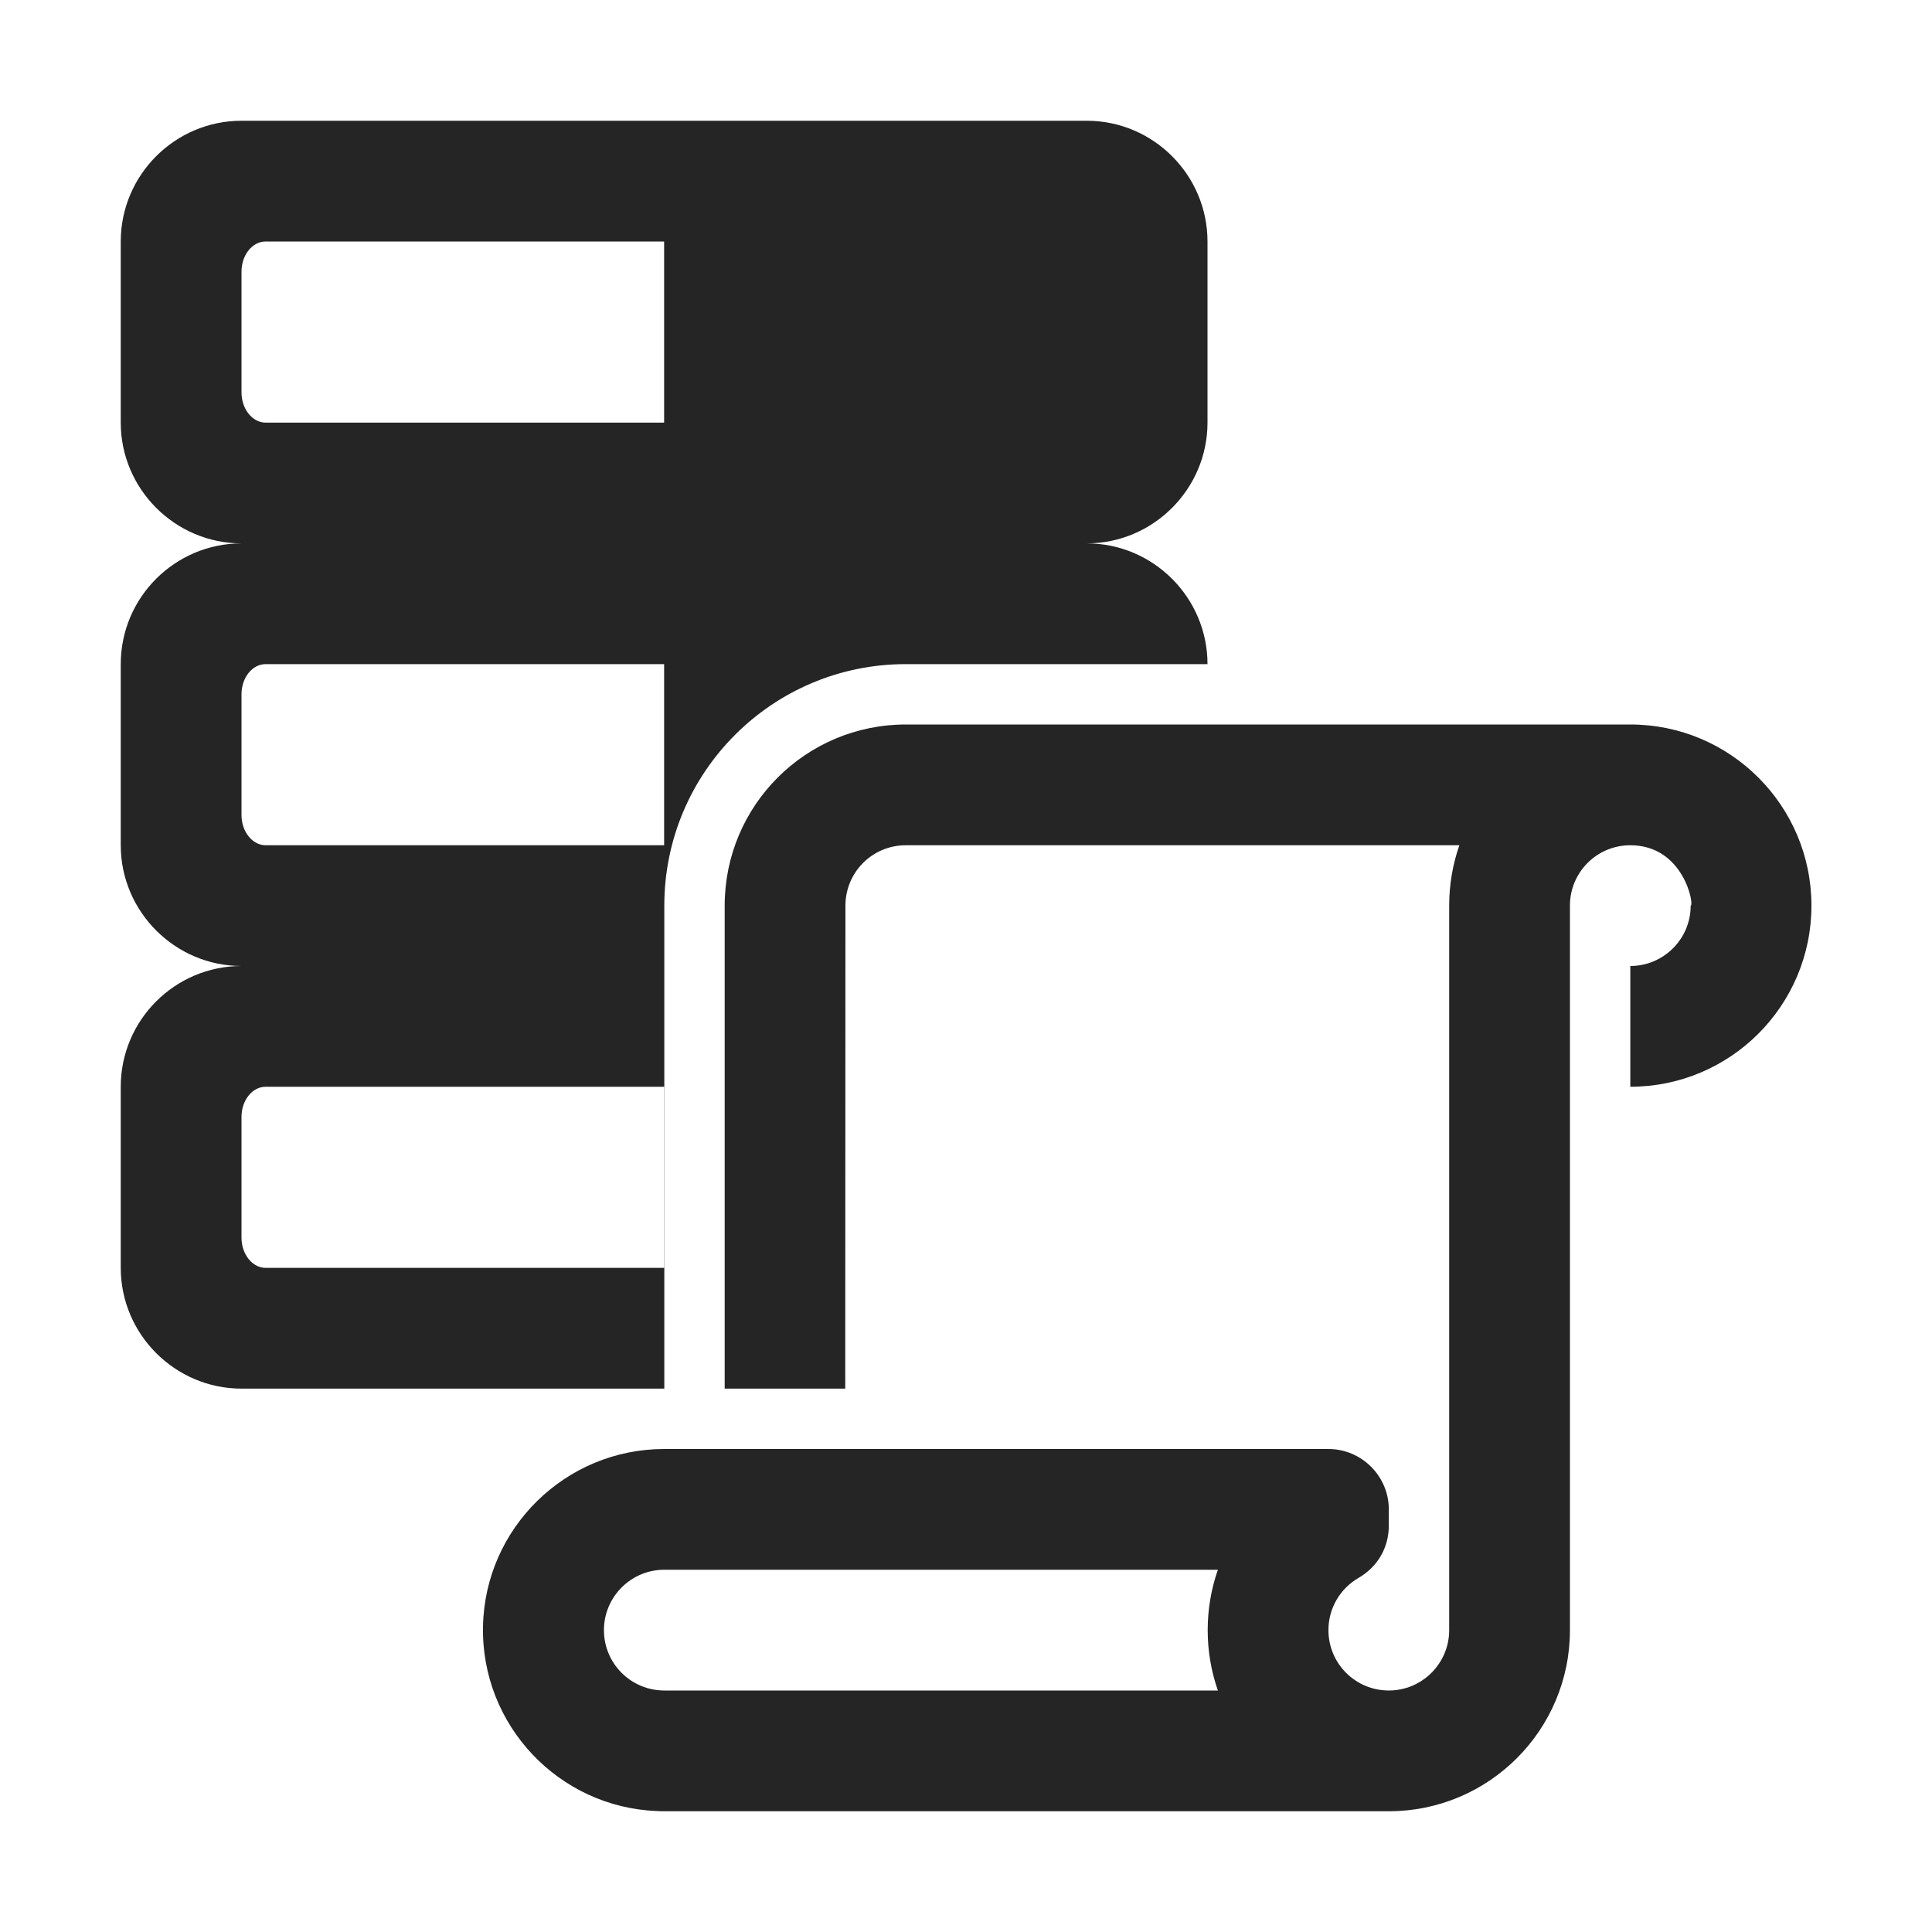 <?xml version="1.0" encoding="UTF-8"?>
<!DOCTYPE svg PUBLIC "-//W3C//DTD SVG 1.1//EN" "http://www.w3.org/Graphics/SVG/1.1/DTD/svg11.dtd">
<svg xmlns="http://www.w3.org/2000/svg" xml:space="preserve" width="1024px" height="1024px" shape-rendering="geometricPrecision" text-rendering="geometricPrecision" image-rendering="optimizeQuality" fill-rule="nonzero" clip-rule="evenodd" viewBox="0 0 10240 10240" xmlns:xlink="http://www.w3.org/1999/xlink">
	<title>data_scroll icon</title>
	<desc>data_scroll icon from the IconExperience.com O-Collection. Copyright by INCORS GmbH (www.incors.com).</desc>
	<path id="curve1" fill="#252525" d="M1280 640l4480 0c353,0 640,288 640,640l0 960c0,352 -288,640 -640,640l0 0c353,0 640,288 640,640l-1599 0c-707,0 -1280,573 -1280,1280l0 2560 -2241 0c-352,0 -640,-288 -640,-640l0 -960c0,-353 287,-640 640,-640l0 0c-352,0 -640,-288 -640,-640l0 -960c0,-353 287,-640 640,-640l0 0c-352,0 -640,-288 -640,-640l0 -960c0,-353 288,-640 640,-640zm128 5120c-71,0 -128,72 -128,160l0 640c0,88 58,160 128,160l2112 0 0 -960 -2112 0zm0 -4480c-71,0 -128,72 -128,160l0 640c0,88 58,160 128,160l2112 0 0 -960 -2112 0zm0 2240c-71,0 -128,72 -128,160l0 640c0,88 58,160 128,160l2112 0 0 -960 -2112 0z"/>
	<path id="curve0" fill="#252525" d="M4480 7360l-639 0 0 -1600 0 -960c0,-530 429,-960 960,-960l3840 0c530,0 960,430 960,960 0,530 -430,960 -960,960l0 -640c176,0 320,-143 320,-320 20,0 -35,-320 -320,-320 -177,0 -320,143 -320,320l0 3840c0,530 -430,960 -960,960l-3840 0c-13,0 -26,0 -38,-1 -522,-20 -933,-455 -923,-978 10,-522 438,-941 960,-941l640 0 320 0 2561 0c176,0 320,144 320,320l0 86c0,117 -59,218 -160,277 -96,55 -160,159 -160,277 0,177 143,320 320,320 176,0 320,-143 320,-320l0 -905 0 -2935c0,-112 19,-220 54,-320l-2934 0c-177,0 -320,143 -320,320l-1 2560zm1975 1600c-72,-206 -72,-434 0,-640l-2934 0c-177,0 -320,144 -320,320 0,177 143,320 320,320l2934 0z"/>
</svg>
